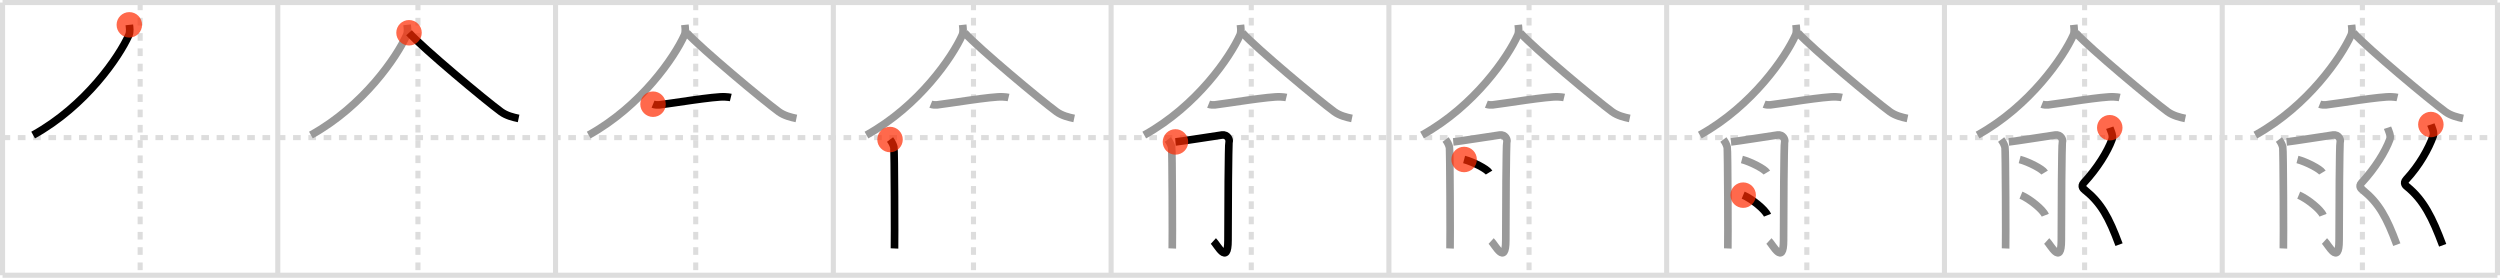 <svg width="981px" height="109px" viewBox="0 0 981 109" xmlns="http://www.w3.org/2000/svg" xmlns:xlink="http://www.w3.org/1999/xlink" xml:space="preserve" version="1.1"  baseProfile="full">
<line x1="1" y1="1" x2="980" y2="1" style="stroke:#ddd;stroke-width:2" />
<line x1="1" y1="1" x2="1" y2="108" style="stroke:#ddd;stroke-width:2" />
<line x1="1" y1="108" x2="980" y2="108" style="stroke:#ddd;stroke-width:2" />
<line x1="980" y1="1" x2="980" y2="108" style="stroke:#ddd;stroke-width:2" />
<line x1="109" y1="1" x2="109" y2="108" style="stroke:#ddd;stroke-width:2" />
<line x1="218" y1="1" x2="218" y2="108" style="stroke:#ddd;stroke-width:2" />
<line x1="327" y1="1" x2="327" y2="108" style="stroke:#ddd;stroke-width:2" />
<line x1="436" y1="1" x2="436" y2="108" style="stroke:#ddd;stroke-width:2" />
<line x1="545" y1="1" x2="545" y2="108" style="stroke:#ddd;stroke-width:2" />
<line x1="654" y1="1" x2="654" y2="108" style="stroke:#ddd;stroke-width:2" />
<line x1="763" y1="1" x2="763" y2="108" style="stroke:#ddd;stroke-width:2" />
<line x1="872" y1="1" x2="872" y2="108" style="stroke:#ddd;stroke-width:2" />
<line x1="1" y1="54" x2="980" y2="54" style="stroke:#ddd;stroke-width:2;stroke-dasharray:3 3" />
<line x1="55" y1="1" x2="55" y2="108" style="stroke:#ddd;stroke-width:2;stroke-dasharray:3 3" />
<line x1="164" y1="1" x2="164" y2="108" style="stroke:#ddd;stroke-width:2;stroke-dasharray:3 3" />
<line x1="273" y1="1" x2="273" y2="108" style="stroke:#ddd;stroke-width:2;stroke-dasharray:3 3" />
<line x1="382" y1="1" x2="382" y2="108" style="stroke:#ddd;stroke-width:2;stroke-dasharray:3 3" />
<line x1="491" y1="1" x2="491" y2="108" style="stroke:#ddd;stroke-width:2;stroke-dasharray:3 3" />
<line x1="600" y1="1" x2="600" y2="108" style="stroke:#ddd;stroke-width:2;stroke-dasharray:3 3" />
<line x1="709" y1="1" x2="709" y2="108" style="stroke:#ddd;stroke-width:2;stroke-dasharray:3 3" />
<line x1="818" y1="1" x2="818" y2="108" style="stroke:#ddd;stroke-width:2;stroke-dasharray:3 3" />
<line x1="927" y1="1" x2="927" y2="108" style="stroke:#ddd;stroke-width:2;stroke-dasharray:3 3" />
<path d="M50.75,9.75c0.11,1.02,0.41,2.7-0.21,4.09C46.75,22.25,33.75,41.5,13.0,53" style="fill:none;stroke:black;stroke-width:3" />
<circle cx="50.75" cy="9.75" r="5" stroke-width="0" fill="#FF2A00" opacity="0.7" />
<path d="M159.75,9.75c0.11,1.02,0.41,2.7-0.21,4.09C155.75,22.25,142.75,41.5,122.0,53" style="fill:none;stroke:#999;stroke-width:3" />
<path d="M160.5,12.86c5.63,6.2,29.88,26.44,36.08,30.98c2.11,1.54,4.81,2.2,6.92,2.64" style="fill:none;stroke:black;stroke-width:3" />
<circle cx="160.5" cy="12.86" r="5" stroke-width="0" fill="#FF2A00" opacity="0.7" />
<path d="M268.75,9.75c0.11,1.02,0.41,2.7-0.21,4.09C264.75,22.25,251.75,41.5,231.0,53" style="fill:none;stroke:#999;stroke-width:3" />
<path d="M269.5,12.86c5.63,6.2,29.88,26.44,36.08,30.98c2.11,1.54,4.81,2.2,6.92,2.64" style="fill:none;stroke:#999;stroke-width:3" />
<path d="M256.25,40.89c0.64,0.26,1.81,0.33,2.45,0.26c4.07-0.45,21.88-3.44,25.82-3.14c1.06,0.08,1.7,0.12,2.24,0.25" style="fill:none;stroke:black;stroke-width:3" />
<circle cx="256.25" cy="40.89" r="5" stroke-width="0" fill="#FF2A00" opacity="0.7" />
<path d="M377.75,9.75c0.11,1.02,0.41,2.7-0.21,4.09C373.75,22.25,360.75,41.5,340.0,53" style="fill:none;stroke:#999;stroke-width:3" />
<path d="M378.5,12.86c5.63,6.2,29.88,26.44,36.08,30.98c2.11,1.54,4.81,2.2,6.92,2.64" style="fill:none;stroke:#999;stroke-width:3" />
<path d="M365.25,40.89c0.64,0.26,1.81,0.33,2.45,0.26c4.07-0.45,21.88-3.44,25.82-3.14c1.06,0.08,1.7,0.12,2.24,0.25" style="fill:none;stroke:#999;stroke-width:3" />
<path d="M349.25,54.75c0.75,1,1.25,2,1.5,3S351.1,95.25,351.0,97.5" style="fill:none;stroke:black;stroke-width:3" />
<circle cx="349.25" cy="54.75" r="5" stroke-width="0" fill="#FF2A00" opacity="0.7" />
<path d="M486.75,9.75c0.11,1.02,0.41,2.7-0.21,4.09C482.75,22.25,469.75,41.5,449.0,53" style="fill:none;stroke:#999;stroke-width:3" />
<path d="M487.5,12.86c5.63,6.2,29.88,26.44,36.08,30.98c2.11,1.54,4.81,2.2,6.92,2.64" style="fill:none;stroke:#999;stroke-width:3" />
<path d="M474.25,40.89c0.64,0.26,1.81,0.33,2.45,0.26c4.07-0.45,21.88-3.44,25.82-3.14c1.06,0.08,1.7,0.12,2.24,0.25" style="fill:none;stroke:#999;stroke-width:3" />
<path d="M458.25,54.75c0.75,1,1.25,2,1.5,3S460.1,95.25,460.0,97.5" style="fill:none;stroke:#999;stroke-width:3" />
<path d="M461.25,55.69c1.67-0.14,17.01-2.55,18.25-2.71c2.23-0.28,3.07,1.85,2.79,2.71c-0.27,0.82-0.42,27.06-0.42,38.6c0,10.21-4.34,1.56-5.74,0.28" style="fill:none;stroke:black;stroke-width:3" />
<circle cx="461.25" cy="55.69" r="5" stroke-width="0" fill="#FF2A00" opacity="0.7" />
<path d="M595.75,9.75c0.11,1.02,0.41,2.7-0.21,4.09C591.75,22.25,578.75,41.5,558.0,53" style="fill:none;stroke:#999;stroke-width:3" />
<path d="M596.5,12.86c5.63,6.2,29.88,26.44,36.08,30.98c2.11,1.54,4.81,2.2,6.92,2.64" style="fill:none;stroke:#999;stroke-width:3" />
<path d="M583.25,40.89c0.64,0.26,1.81,0.33,2.45,0.26c4.07-0.45,21.88-3.44,25.82-3.14c1.06,0.08,1.7,0.12,2.24,0.25" style="fill:none;stroke:#999;stroke-width:3" />
<path d="M567.25,54.75c0.75,1,1.25,2,1.5,3S569.1,95.25,569.0,97.5" style="fill:none;stroke:#999;stroke-width:3" />
<path d="M570.25,55.69c1.67-0.14,17.01-2.55,18.25-2.71c2.23-0.28,3.07,1.85,2.79,2.71c-0.27,0.82-0.42,27.06-0.42,38.6c0,10.21-4.34,1.56-5.74,0.28" style="fill:none;stroke:#999;stroke-width:3" />
<path d="M574.52,62.58c3.46,0.91,8.93,3.72,9.79,5.13" style="fill:none;stroke:black;stroke-width:3" />
<circle cx="574.52" cy="62.58" r="5" stroke-width="0" fill="#FF2A00" opacity="0.7" />
<path d="M704.75,9.75c0.11,1.02,0.41,2.7-0.21,4.09C700.75,22.25,687.75,41.5,667.0,53" style="fill:none;stroke:#999;stroke-width:3" />
<path d="M705.5,12.86c5.63,6.2,29.88,26.44,36.08,30.98c2.11,1.54,4.81,2.2,6.92,2.64" style="fill:none;stroke:#999;stroke-width:3" />
<path d="M692.25,40.89c0.64,0.26,1.81,0.33,2.45,0.26c4.07-0.45,21.88-3.44,25.82-3.14c1.06,0.08,1.7,0.12,2.24,0.25" style="fill:none;stroke:#999;stroke-width:3" />
<path d="M676.25,54.75c0.75,1,1.25,2,1.5,3S678.1,95.25,678.0,97.5" style="fill:none;stroke:#999;stroke-width:3" />
<path d="M679.25,55.69c1.67-0.14,17.01-2.55,18.25-2.71c2.23-0.28,3.07,1.85,2.79,2.71c-0.27,0.82-0.42,27.06-0.42,38.6c0,10.21-4.34,1.56-5.74,0.28" style="fill:none;stroke:#999;stroke-width:3" />
<path d="M683.52,62.58c3.46,0.91,8.93,3.72,9.79,5.13" style="fill:none;stroke:#999;stroke-width:3" />
<path d="M684.02,76.58c3.37,1.39,8.7,5.72,9.54,7.88" style="fill:none;stroke:black;stroke-width:3" />
<circle cx="684.02" cy="76.58" r="5" stroke-width="0" fill="#FF2A00" opacity="0.7" />
<path d="M813.75,9.75c0.11,1.02,0.41,2.7-0.21,4.09C809.75,22.25,796.75,41.5,776.0,53" style="fill:none;stroke:#999;stroke-width:3" />
<path d="M814.5,12.86c5.63,6.2,29.88,26.44,36.08,30.98c2.11,1.54,4.81,2.2,6.92,2.64" style="fill:none;stroke:#999;stroke-width:3" />
<path d="M801.25,40.89c0.64,0.26,1.81,0.33,2.45,0.26c4.07-0.45,21.88-3.44,25.82-3.14c1.06,0.08,1.7,0.12,2.24,0.25" style="fill:none;stroke:#999;stroke-width:3" />
<path d="M785.25,54.75c0.75,1,1.25,2,1.5,3S787.1,95.25,787.0,97.5" style="fill:none;stroke:#999;stroke-width:3" />
<path d="M788.25,55.69c1.67-0.14,17.01-2.55,18.25-2.71c2.23-0.28,3.07,1.85,2.79,2.71c-0.27,0.82-0.42,27.06-0.42,38.6c0,10.21-4.34,1.56-5.74,0.28" style="fill:none;stroke:#999;stroke-width:3" />
<path d="M792.52,62.58c3.46,0.91,8.93,3.72,9.79,5.13" style="fill:none;stroke:#999;stroke-width:3" />
<path d="M793.02,76.58c3.37,1.39,8.7,5.72,9.54,7.88" style="fill:none;stroke:#999;stroke-width:3" />
<path d="M827.87,50.12c0.38,1.13,1.45,3.08,0.88,4.63C827.0,59.5,823.0,66,817.73,71.68c-1.45,1.56-0.02,2.55,0.38,2.87c6.4,5.2,9.4,10.7,13.4,21.45" style="fill:none;stroke:black;stroke-width:3" />
<circle cx="827.87" cy="50.12" r="5" stroke-width="0" fill="#FF2A00" opacity="0.7" />
<path d="M922.75,9.75c0.11,1.02,0.41,2.7-0.21,4.09C918.75,22.25,905.75,41.5,885.0,53" style="fill:none;stroke:#999;stroke-width:3" />
<path d="M923.5,12.86c5.63,6.2,29.88,26.44,36.08,30.98c2.11,1.54,4.81,2.2,6.92,2.64" style="fill:none;stroke:#999;stroke-width:3" />
<path d="M910.25,40.89c0.64,0.26,1.81,0.33,2.45,0.26c4.07-0.45,21.88-3.44,25.82-3.14c1.06,0.08,1.7,0.12,2.24,0.25" style="fill:none;stroke:#999;stroke-width:3" />
<path d="M894.25,54.75c0.75,1,1.25,2,1.5,3S896.1,95.25,896.0,97.5" style="fill:none;stroke:#999;stroke-width:3" />
<path d="M897.25,55.69c1.67-0.14,17.01-2.55,18.25-2.71c2.23-0.28,3.07,1.85,2.79,2.71c-0.27,0.82-0.42,27.06-0.42,38.6c0,10.21-4.34,1.56-5.74,0.28" style="fill:none;stroke:#999;stroke-width:3" />
<path d="M901.52,62.58c3.46,0.91,8.93,3.72,9.79,5.13" style="fill:none;stroke:#999;stroke-width:3" />
<path d="M902.02,76.58c3.37,1.39,8.7,5.72,9.54,7.88" style="fill:none;stroke:#999;stroke-width:3" />
<path d="M936.87,50.12c0.38,1.13,1.45,3.08,0.88,4.63C936.0,59.5,932.0,66,926.73,71.68c-1.45,1.56-0.02,2.55,0.38,2.87c6.4,5.2,9.4,10.7,13.4,21.45" style="fill:none;stroke:#999;stroke-width:3" />
<path d="M953.87,48.87c0.38,1.13,1.45,3.08,0.88,4.63C953.0,58.25,949.5,64.75,944.23,70.43c-1.45,1.56-0.02,2.55,0.38,2.87c6.4,5.2,9.9,12.2,13.9,22.95" style="fill:none;stroke:black;stroke-width:3" />
<circle cx="953.87" cy="48.87" r="5" stroke-width="0" fill="#FF2A00" opacity="0.7" />
</svg>